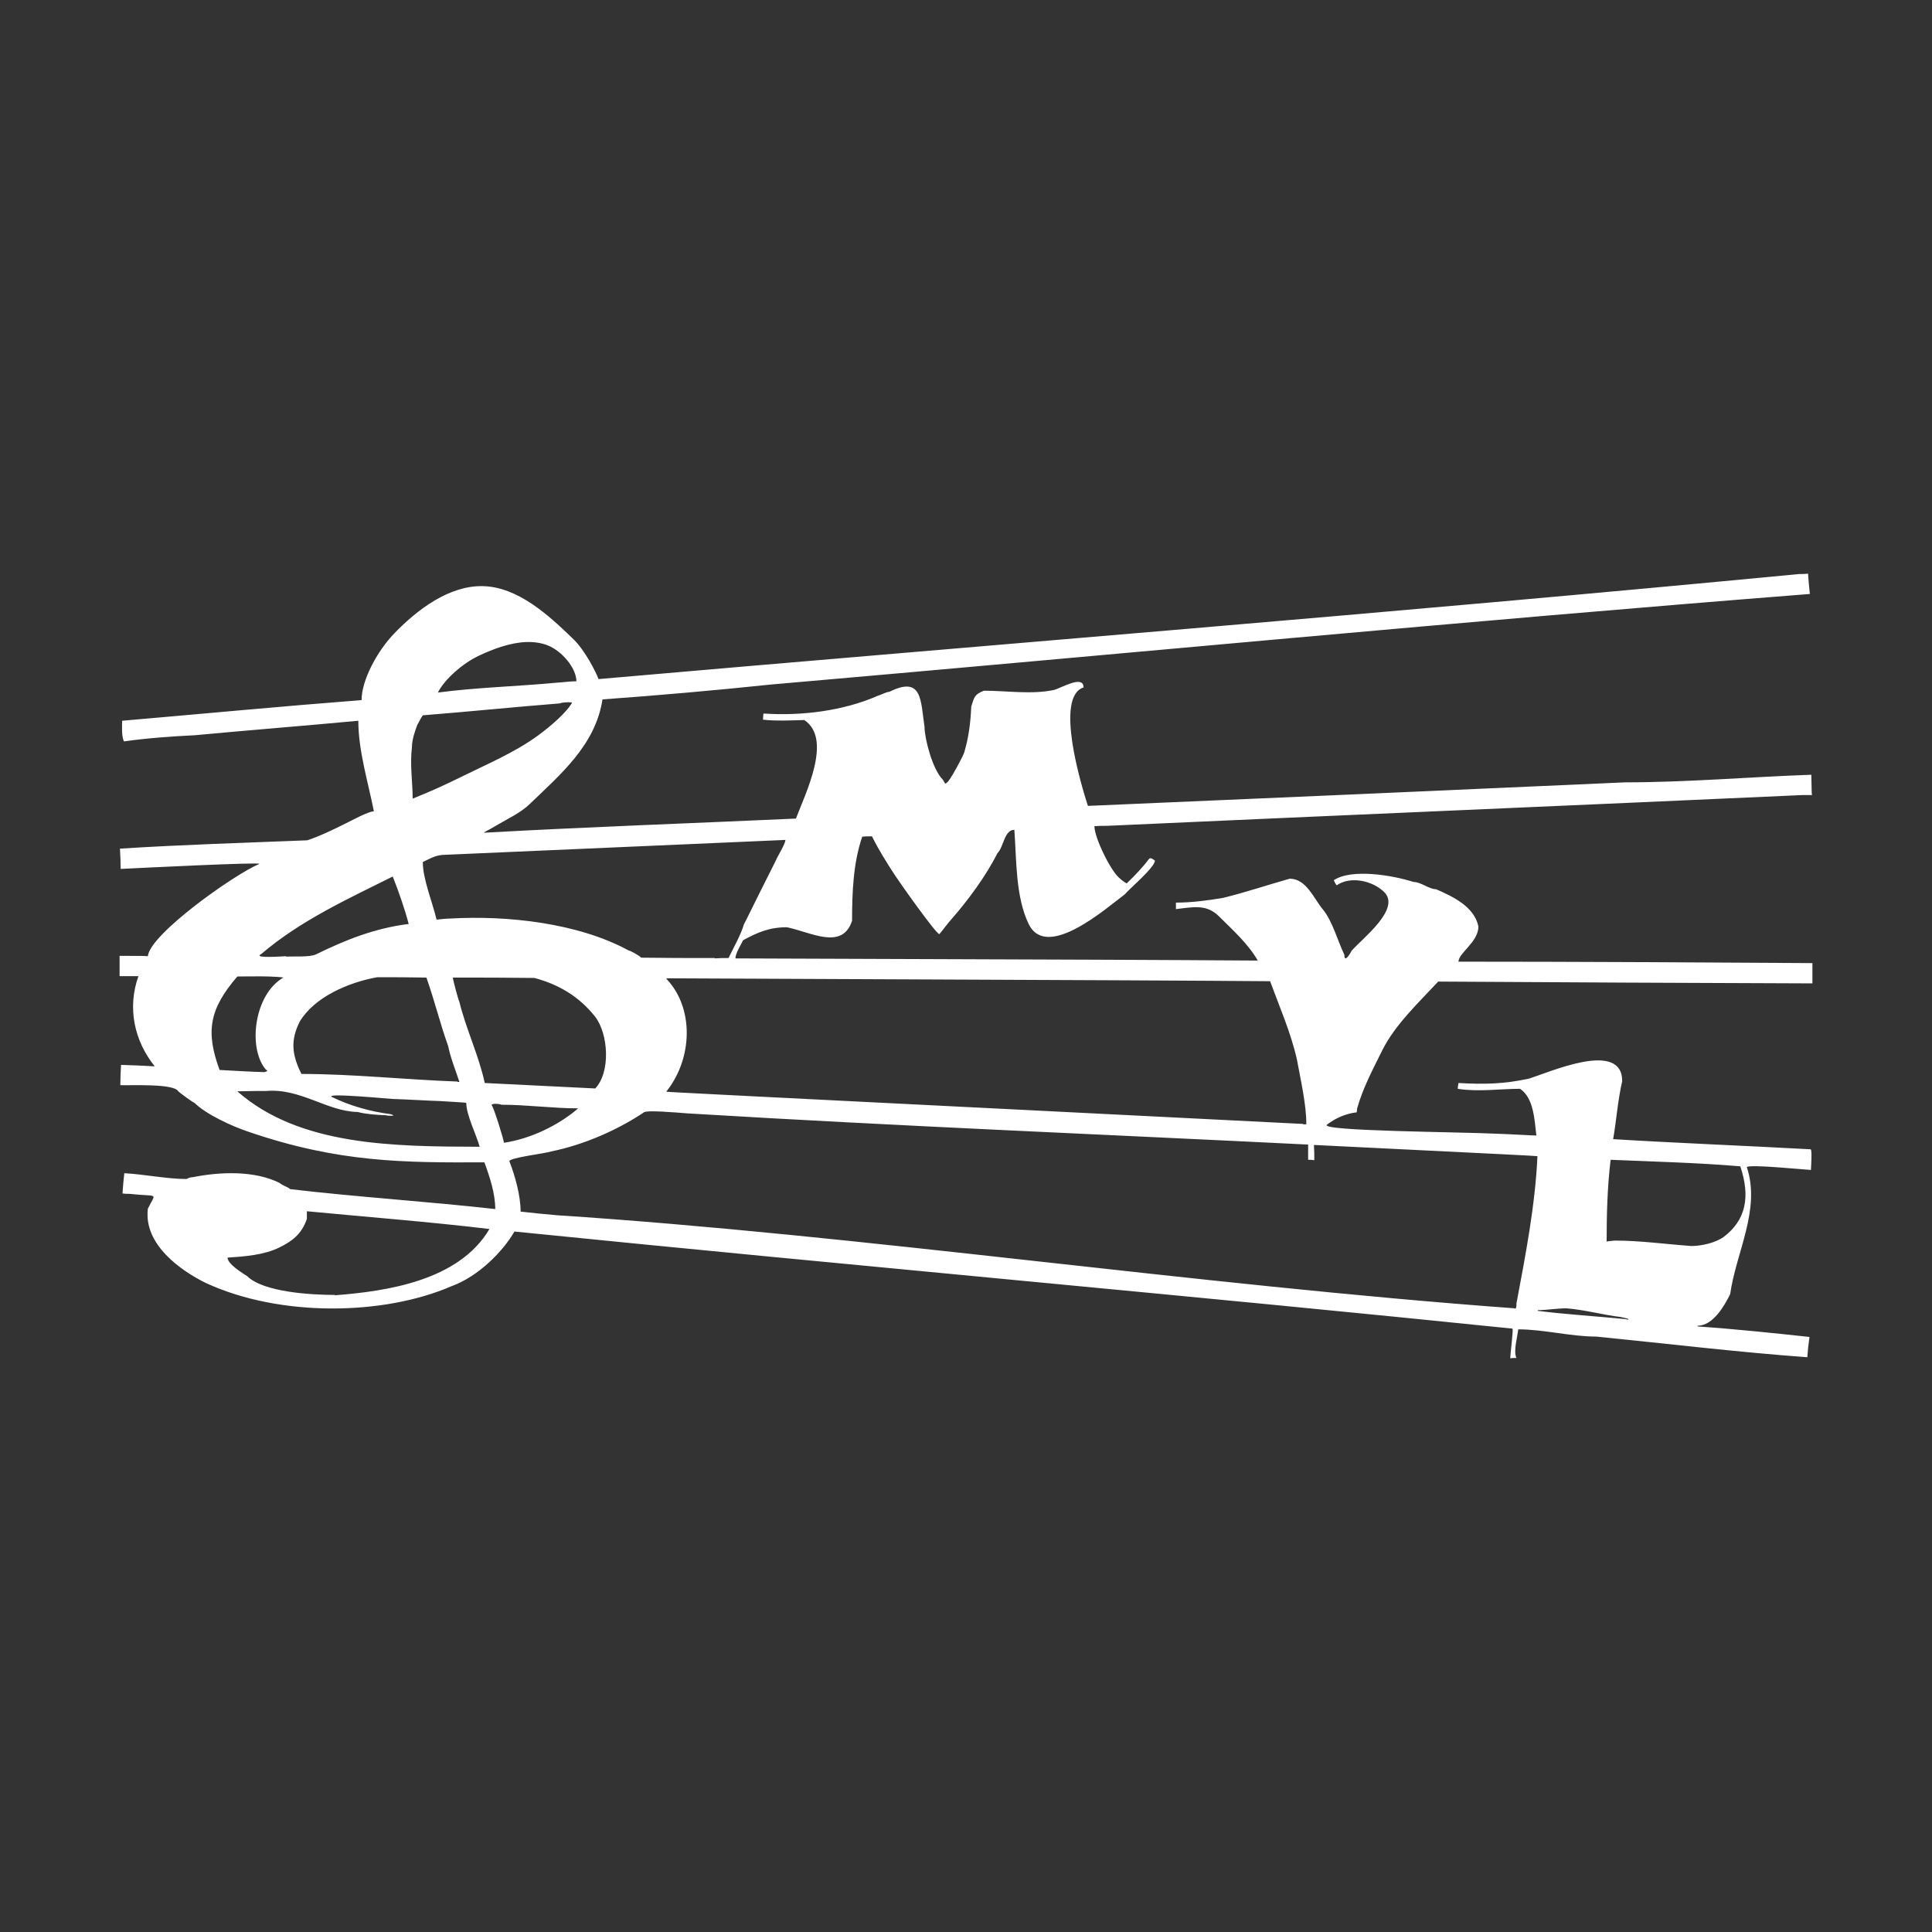 <?xml version="1.0" encoding="UTF-8" standalone="no"?>
<svg
   xmlns:dc="http://purl.org/dc/elements/1.1/"
   xmlns:cc="http://creativecommons.org/ns#"
   xmlns:rdf="http://www.w3.org/1999/02/22-rdf-syntax-ns#"
   xmlns:svg="http://www.w3.org/2000/svg"
   xmlns="http://www.w3.org/2000/svg"
   xmlns:sodipodi="http://sodipodi.sourceforge.net/DTD/sodipodi-0.dtd"
   xmlns:inkscape="http://www.inkscape.org/namespaces/inkscape"
   width="512"
   height="512"
   viewBox="0 0 384 384"
   id="svg3393"
   version="1.1"
   style="fill-rule:evenodd"
   inkscape:version="0.92.2 2405546, 2018-03-11"
   sodipodi:docname="large-icon.svg"
   inkscape:export-filename="/home/richard/Bilder/mvl_vektor renew.png"
   inkscape:export-xdpi="54.782795"
   inkscape:export-ydpi="54.782795">
  <rect x="0" y="0" width="384" height="384" fill="#333333" stroke="none"/>
  <sodipodi:namedview
     pagecolor="#134474"
     bordercolor="#666666"
     borderopacity="1"
     objecttolerance="10"
     gridtolerance="10"
     guidetolerance="10"
     inkscape:pageopacity="1"
     inkscape:pageshadow="2"
     inkscape:window-width="1920"
     inkscape:window-height="1016"
     id="namedview22"
     showgrid="false"
     inkscape:zoom="0.7466058"
     inkscape:cx="717.57642"
     inkscape:cy="145.0825"
     inkscape:window-x="0"
     inkscape:window-y="27"
     inkscape:window-maximized="1"
     inkscape:current-layer="svg3393"
     units="px" />
  <defs
     id="defs3431" />
  <path
     style="fill:#ffffff;stroke:none"
     d="m 359.364,114.024 c -0.648,0.072 -1.224,0.072 -1.8,0.072 -81.036,7.761 -160.602,14.055 -238.608,20.88 -0.504,-1.44 -2.731,-5.752 -4.969,-7.92 -5.009,-4.854 -11.093,-10.426 -18.067,-10.558 -6.628,-0.125 -12.932,4.61 -17.538,9.378 -3.425,3.546 -6.516,9.317 -6.516,13.277 -15.84,1.224 -31.751,2.735 -47.591,4.103 0,1.224 -0.145,3.025 0.359,4.105 4.536,-0.648 9.505,-1.007 14.041,-1.223 10.8,-1.008 21.744,-1.873 32.544,-2.881 0,5.976 1.943,12.168 3.095,18 -1.152,0 -4.752,2.017 -5.544,2.377 -2.16,1.08 -5.257,2.592 -7.705,3.384 -12.384,0.504 -24.911,0.864 -37.223,1.656 0.072,1.368 0.144,2.735 0.144,4.031 4.392,-0.216 27.577,-1.368 27.577,-1.008 -5.144,2.184 -21.787,14.007 -22.177,18.359 -1.008,-0.072 -1.008,-0.072 -5.616,-0.072 v 4.033 h 3.744 c -2.232,6.264 -0.863,12.816 3.241,17.928 -2.232,-0.144 -4.465,-0.217 -6.697,-0.289 -0.072,1.296 -0.144,2.737 -0.144,4.033 2.16,0.072 10.728,-0.361 11.52,1.223 0.288,0.288 3.025,2.305 3.241,2.305 2.232,2.232 7.488,4.679 10.8,5.759 17.873,6.114 30.809,6.113 46.8,6.048 1.138,3.081 2.159,6.263 2.159,9.287 -13.464,-1.512 -27.288,-2.375 -40.752,-3.959 -0.432,-0.432 -1.585,-0.719 -2.089,-1.223 -5.04,-2.52 -11.88,-2.233 -17.28,-1.153 -0.432,0 -0.863,0.145 -1.223,0.361 -3.96,0 -8.352,-0.937 -12.384,-1.153 -0.144,1.368 -0.287,2.737 -0.359,4.033 0.504,0.072 1.007,0.072 1.439,0.072 5.832,0.648 5.256,-0.432 3.6,2.952 -0.864,7.128 6.552,12.313 11.52,14.761 14.801,6.843 35.423,6.458 48.816,0.647 5.375,-1.945 10.248,-6.918 12.528,-10.872 67.392,6.804 136.075,12.896 198.361,19.297 0.216,0.216 -0.433,4.967 -0.433,5.903 0.504,-0.072 0.503,-0.072 1.223,-0.072 -0.648,-1.296 0.217,-4.247 0.361,-5.688 5.04,0 10.44,1.439 15.48,1.439 13.824,1.368 28.081,3.097 41.977,4.105 0.144,-1.872 0.143,-1.871 0.431,-4.031 -7.344,-0.792 -14.904,-1.585 -22.248,-2.089 v -0.144 c 3.096,0 5.329,-3.96 6.481,-6.264 1.152,-8.28 6.119,-16.776 3.311,-25.272 0.576,-0.576 11.377,0.505 12.745,0.577 0,-0.432 0.287,-4.105 -0.073,-4.105 -13.032,-0.72 -26.207,-1.224 -39.239,-2.016 0.648,-3.744 0.936,-7.848 1.8,-11.52 0,-8.352 -14.689,-1.657 -18.577,-0.505 -4.968,1.08 -8.855,1.152 -13.967,0.864 -0.072,0.432 -0.144,0.793 -0.144,1.153 4.104,0.648 8.351,0 12.383,0 2.736,1.8 2.881,6.263 3.241,9.287 -0.72,0 -5.472,-0.287 -7.92,-0.359 -6.984,-0.36 -35.351,-0.504 -33.695,-1.8 1.656,-1.296 3.815,-2.232 5.903,-2.448 0.072,-0.288 0.072,-0.504 0.072,-0.72 1.224,-4.32 3.169,-7.848 5.041,-11.664 2.52,-5.04 7.271,-9.504 11.088,-13.608 24.84,0.144 49.609,0.287 74.377,0.359 v -4.031 c -23.4,-0.144 -46.944,-0.287 -70.344,-0.287 0,-1.728 3.959,-3.888 3.959,-6.984 -0.792,-3.96 -5.111,-5.976 -8.423,-7.416 -1.368,0 -3.024,-1.441 -4.464,-1.441 -4.032,-1.296 -12.241,-2.735 -15.841,-0.359 0,0.144 0.505,1.08 0.577,1.008 2.88,-1.944 7.271,-0.793 9.431,1.367 3.384,3.384 -4.464,9.288 -6.48,11.664 -0.216,0.432 -1.441,2.592 -1.441,0.792 -1.296,-2.664 -2.375,-6.768 -4.319,-9.072 -1.8,-2.16 -3.241,-6.048 -6.553,-6.048 -4.32,1.224 -8.855,2.737 -13.247,3.817 -3.024,0.504 -6.265,0.936 -9.361,0.936 v 1.295 c 3.528,-0.432 6.121,-1.007 8.569,1.441 2.664,2.664 5.759,5.399 7.703,8.783 -22.68,-0.144 -22.679,-0.143 -103.823,-0.431 0,-1.008 1.08,-2.664 1.512,-3.6 2.88,-1.584 5.255,-2.592 8.711,-2.592 4.68,0.936 11.017,4.681 12.961,-1.295 0,-5.544 0.216,-11.449 2.016,-16.705 0.792,-0.072 0.792,-0.072 1.944,-0.072 1.296,2.664 2.952,5.257 4.536,7.705 0.936,1.44 8.208,11.736 8.856,11.736 0.792,-0.936 1.656,-2.161 2.448,-3.025 3.168,-3.6 6.84,-8.567 9.072,-13.031 1.296,-1.296 1.368,-4.68 3.384,-4.68 0.432,5.904 0.216,13.391 2.88,18.791 3.6,7.2 15.336,-3.167 19.08,-5.975 0.648,-0.864 5.977,-5.329 5.977,-6.697 -0.432,-0.288 -0.793,-0.647 -1.153,-0.359 -1.296,1.728 -2.808,3.311 -4.464,4.895 -0.504,-0.288 -1.007,-0.648 -1.367,-1.008 -1.728,-1.296 -5.041,-8.063 -5.041,-10.367 1.08,-0.072 1.08,-0.072 2.52,-0.072 46.08,-2.088 92.233,-4.032 138.312,-6.12 h 1.8 c -0.072,-0.288 -0.072,-0.289 -0.144,-4.033 -12.24,0.432 -24.769,1.512 -37.009,1.512 -35.568,1.584 -71.207,3.168 -106.775,4.68 -1.368,-4.248 -6.624,-21.672 -0.864,-23.544 0,-2.592 -4.465,0.145 -5.905,0.505 -4.392,0.936 -9.431,0.144 -13.895,0.144 -1.872,0.72 -1.944,1.295 -2.52,3.167 -0.144,3.24 -0.503,6.048 -1.367,9 0,0.36 -3.024,6.12 -3.528,6.12 -0.288,0.576 -0.576,-0.432 -0.792,-0.648 -2.016,-2.016 -3.6,-8.135 -3.6,-10.439 -0.792,-5.328 -0.432,-10.224 -6.984,-6.984 -0.576,0 -1.729,0.648 -2.305,0.792 -6.912,3.024 -15.192,4.032 -22.68,3.528 -0.072,0.072 -0.072,0.071 -0.144,1.223 2.592,0.288 5.616,0.144 8.208,0.072 5.688,3.744 0.216,14.616 -1.656,19.584 -20.592,0.936 -41.327,1.656 -61.919,2.808 l -0.073,-0.072 c 0.576,-0.288 1.744,-0.933 2.592,-1.441 2.204,-1.321 4.632,-2.39 6.481,-4.175 6.078,-5.868 13.085,-11.719 14.472,-20.808 11.088,-0.792 22.464,-1.801 33.48,-2.953 68.688,-5.976 137.663,-12.6 206.495,-18 -0.144,-1.368 -0.287,-2.735 -0.359,-4.031 z m -254.711,13.586 c 1.458,-0.046 2.886,0.144 4.223,0.67 2.829,1.113 5.687,4.536 5.687,7.128 -1.296,0 -2.665,0.215 -3.961,0.287 -7.632,0.72 -16.015,0.947 -23.575,1.955 1.339,-2.619 4.88,-5.787 8.203,-7.347 2.862,-1.343 6.215,-2.591 9.422,-2.694 z m 8.645,11.978 c 0.213,0.01 0.366,0.031 0.402,0.067 -1.008,1.872 -4.191,4.646 -6.697,6.481 -4.643,3.401 -10.029,5.66 -15.191,8.208 -3.208,1.583 -6.192,2.952 -9.792,4.392 0,-3.312 -0.576,-6.697 -0.144,-10.225 0,-1.44 0.576,-3.168 1.08,-4.464 0.36,-0.576 0.648,-1.296 1.08,-1.872 9.072,-0.72 18.216,-1.655 27.287,-2.375 0.162,-0.162 1.337,-0.243 1.975,-0.212 z m 42.809,27.356 c 0,0.792 -1.656,3.383 -1.944,4.175 -4.608,9.144 -5.76,11.592 -6.336,12.672 -0.432,1.728 -2.305,5.113 -3.025,6.625 -0.864,0 -1.8,-1.3e-4 -2.736,0.072 v -0.072 c -4.824,0 -9.72,1.2e-4 -14.616,-0.072 -0.432,-0.432 -1.944,-1.297 -2.52,-1.441 -10.08,-5.472 -24.119,-6.984 -35.423,-6.336 -0.792,0 -1.944,0.144 -2.736,0.216 -0.792,-3.384 -2.736,-8.063 -2.736,-11.447 1.656,-0.792 2.664,-1.441 4.536,-1.441 22.464,-1.008 45.072,-1.944 67.536,-2.952 z m -78.048,7.272 c 1.16,2.921 2.409,6.493 3.169,9.431 -6.637,0.819 -12.454,3.113 -18.433,6.048 -1.296,0.576 -4.103,0.361 -5.975,0.433 v -0.073 c -0.288,0 -6.769,0.505 -4.897,-0.431 7.834,-6.704 17.375,-11.024 26.136,-15.408 z m -26.019,19.845 c 2.187,0.009 4.446,0.187 4.275,0.242 -5.765,3.312 -7.073,13.799 -3.6,18.144 0.326,0.384 0.792,0.36 -0.144,0.648 -2.88,-0.072 -6.048,-0.287 -8.928,-0.431 -2.818,-7.663 -2.02,-12.13 3.528,-18.577 0.396,0 2.682,-0.036 4.869,-0.027 z m 22.923,0.17 c 3.24,0 6.48,-1.3e-4 9.792,0.072 1.584,4.464 2.736,9.216 4.32,13.608 0.432,2.232 1.511,4.896 2.231,7.128 h -0.359 v -0.072 c -10.224,-0.36 -20.809,-1.512 -31.033,-1.512 -1.872,-3.744 -2.231,-6.623 -0.359,-10.367 2.952,-4.968 9.792,-7.848 15.408,-8.856 z m 15.048,0.072 c 5.4,0 10.8,-1.3e-4 16.2,0.072 4.896,1.296 8.927,3.745 12.023,7.633 2.736,3.456 3.168,11.232 0,14.4 v -0.072 c -7.272,-0.36 -14.616,-0.721 -21.887,-1.081 -1.152,-5.4 -3.745,-10.799 -5.041,-16.127 -0.144,-0.144 -1.295,-4.393 -1.295,-4.825 z m 42.48,0.144 c 100.296,0.432 100.296,0.433 119.952,0.577 1.872,5.112 4.104,10.152 5.328,15.552 0.72,3.96 1.872,8.857 1.872,12.889 h -0.648 v -0.073 c -124.776,-6.264 -124.775,-6.264 -126.575,-6.408 5.303,-6.622 5.537,-16.64 0.072,-22.392 z m -79.581,22.392 c 6.82,-0.579 12.082,4.064 18.166,4.177 1.656,0.432 3.816,0.576 5.544,0.648 0.576,0.144 2.448,0.215 1.008,-0.217 -3.96,-0.504 -8.064,-1.655 -11.592,-3.383 -1.944,-0.936 11.52,0.359 11.952,0.359 2.448,0.072 7.2,0.359 9.648,0.431 4.752,0.288 4.753,0.289 5.041,0.361 0,2.376 1.944,6.193 2.664,8.713 -17.081,-0.045 -35.835,-0.153 -48.169,-11.017 1.323,0 3.447,-0.101 5.739,-0.072 z m 45.723,2.556 c 0.468,0.018 0.953,0.108 1.025,0.18 5.04,0 10.296,0.72 15.264,0.72 -4.032,3.456 -9.503,6.049 -14.759,6.841 0,-0.504 -2.016,-7.057 -2.448,-7.489 0,-0.216 0.451,-0.27 0.919,-0.252 z m 30.805,1.494 c 2.602,-0.041 7.625,0.486 8.597,0.486 40.608,2.448 81.431,4.104 121.967,6.12 v 3.023 c 0.36,0 0.793,-1.3e-4 1.225,0.072 0,-1.008 1.2e-4,-2.015 -0.072,-3.023 42.48,2.088 42.479,2.089 44.423,2.233 -0.432,9.72 -2.377,19.727 -4.177,29.303 0,0.36 0.073,1.008 -0.359,1.008 v -0.072 c -63.87,-4.687 -129.948,-14.551 -190.367,-18.503 -2.376,-0.216 -4.752,-0.432 -7.2,-0.72 0,-3.168 -1.081,-7.056 -2.233,-10.008 0,-0.72 6.984,-1.512 8.28,-1.944 6.577,-1.33 13.19,-4.266 18.361,-7.705 0.09,-0.18 0.687,-0.257 1.555,-0.27 z m 190.684,9.63 c 8.496,0.36 17.281,0.577 25.777,1.297 2.016,6.048 1.151,10.655 -3.313,14.039 -1.584,1.152 -4.392,1.8 -6.408,1.8 -5.04,-0.36 -10.152,-1.08 -15.264,-1.08 -1.44,0.144 -1.44,0.144 -1.584,0.216 0,-5.4 0.144,-10.872 0.792,-16.272 z M 60.995,240.745 c 12.024,1.152 24.265,2.088 36.289,3.528 -6.089,10.324 -20.498,12.382 -30.744,13.175 v -0.072 c -4.464,0 -14.185,-0.504 -17.425,-3.744 -0.792,-0.504 -3.888,-2.376 -3.888,-3.672 3.312,-0.216 7.271,-0.504 10.295,-2.016 2.52,-1.224 4.464,-2.665 5.472,-5.689 z m 250.345,19.295 c 3.672,0.288 7.2,1.296 10.8,1.728 0,0 2.52,0.505 1.152,0.505 v -0.072 c -5.832,-0.576 -11.881,-0.936 -17.641,-1.656 v -0.144 c 1.728,0 3.817,-0.361 5.689,-0.361 z"
     id="path3399"
     inkscape:connector-curvature="0"
     sodipodi:nodetypes="cccssscccccccccccccccccccccccccccccccccccccccccccccccccccccccsccccccccccccscccccccscccccccccccccccccccccccccccccccscccccccccssccccsscccssscsscccccscccccccccccccccccccccccccccccccccccccccccccccscccccccsccccccccccsccccsscccccccccccccccccccccccccccccccccccccccccc" />
</svg>
